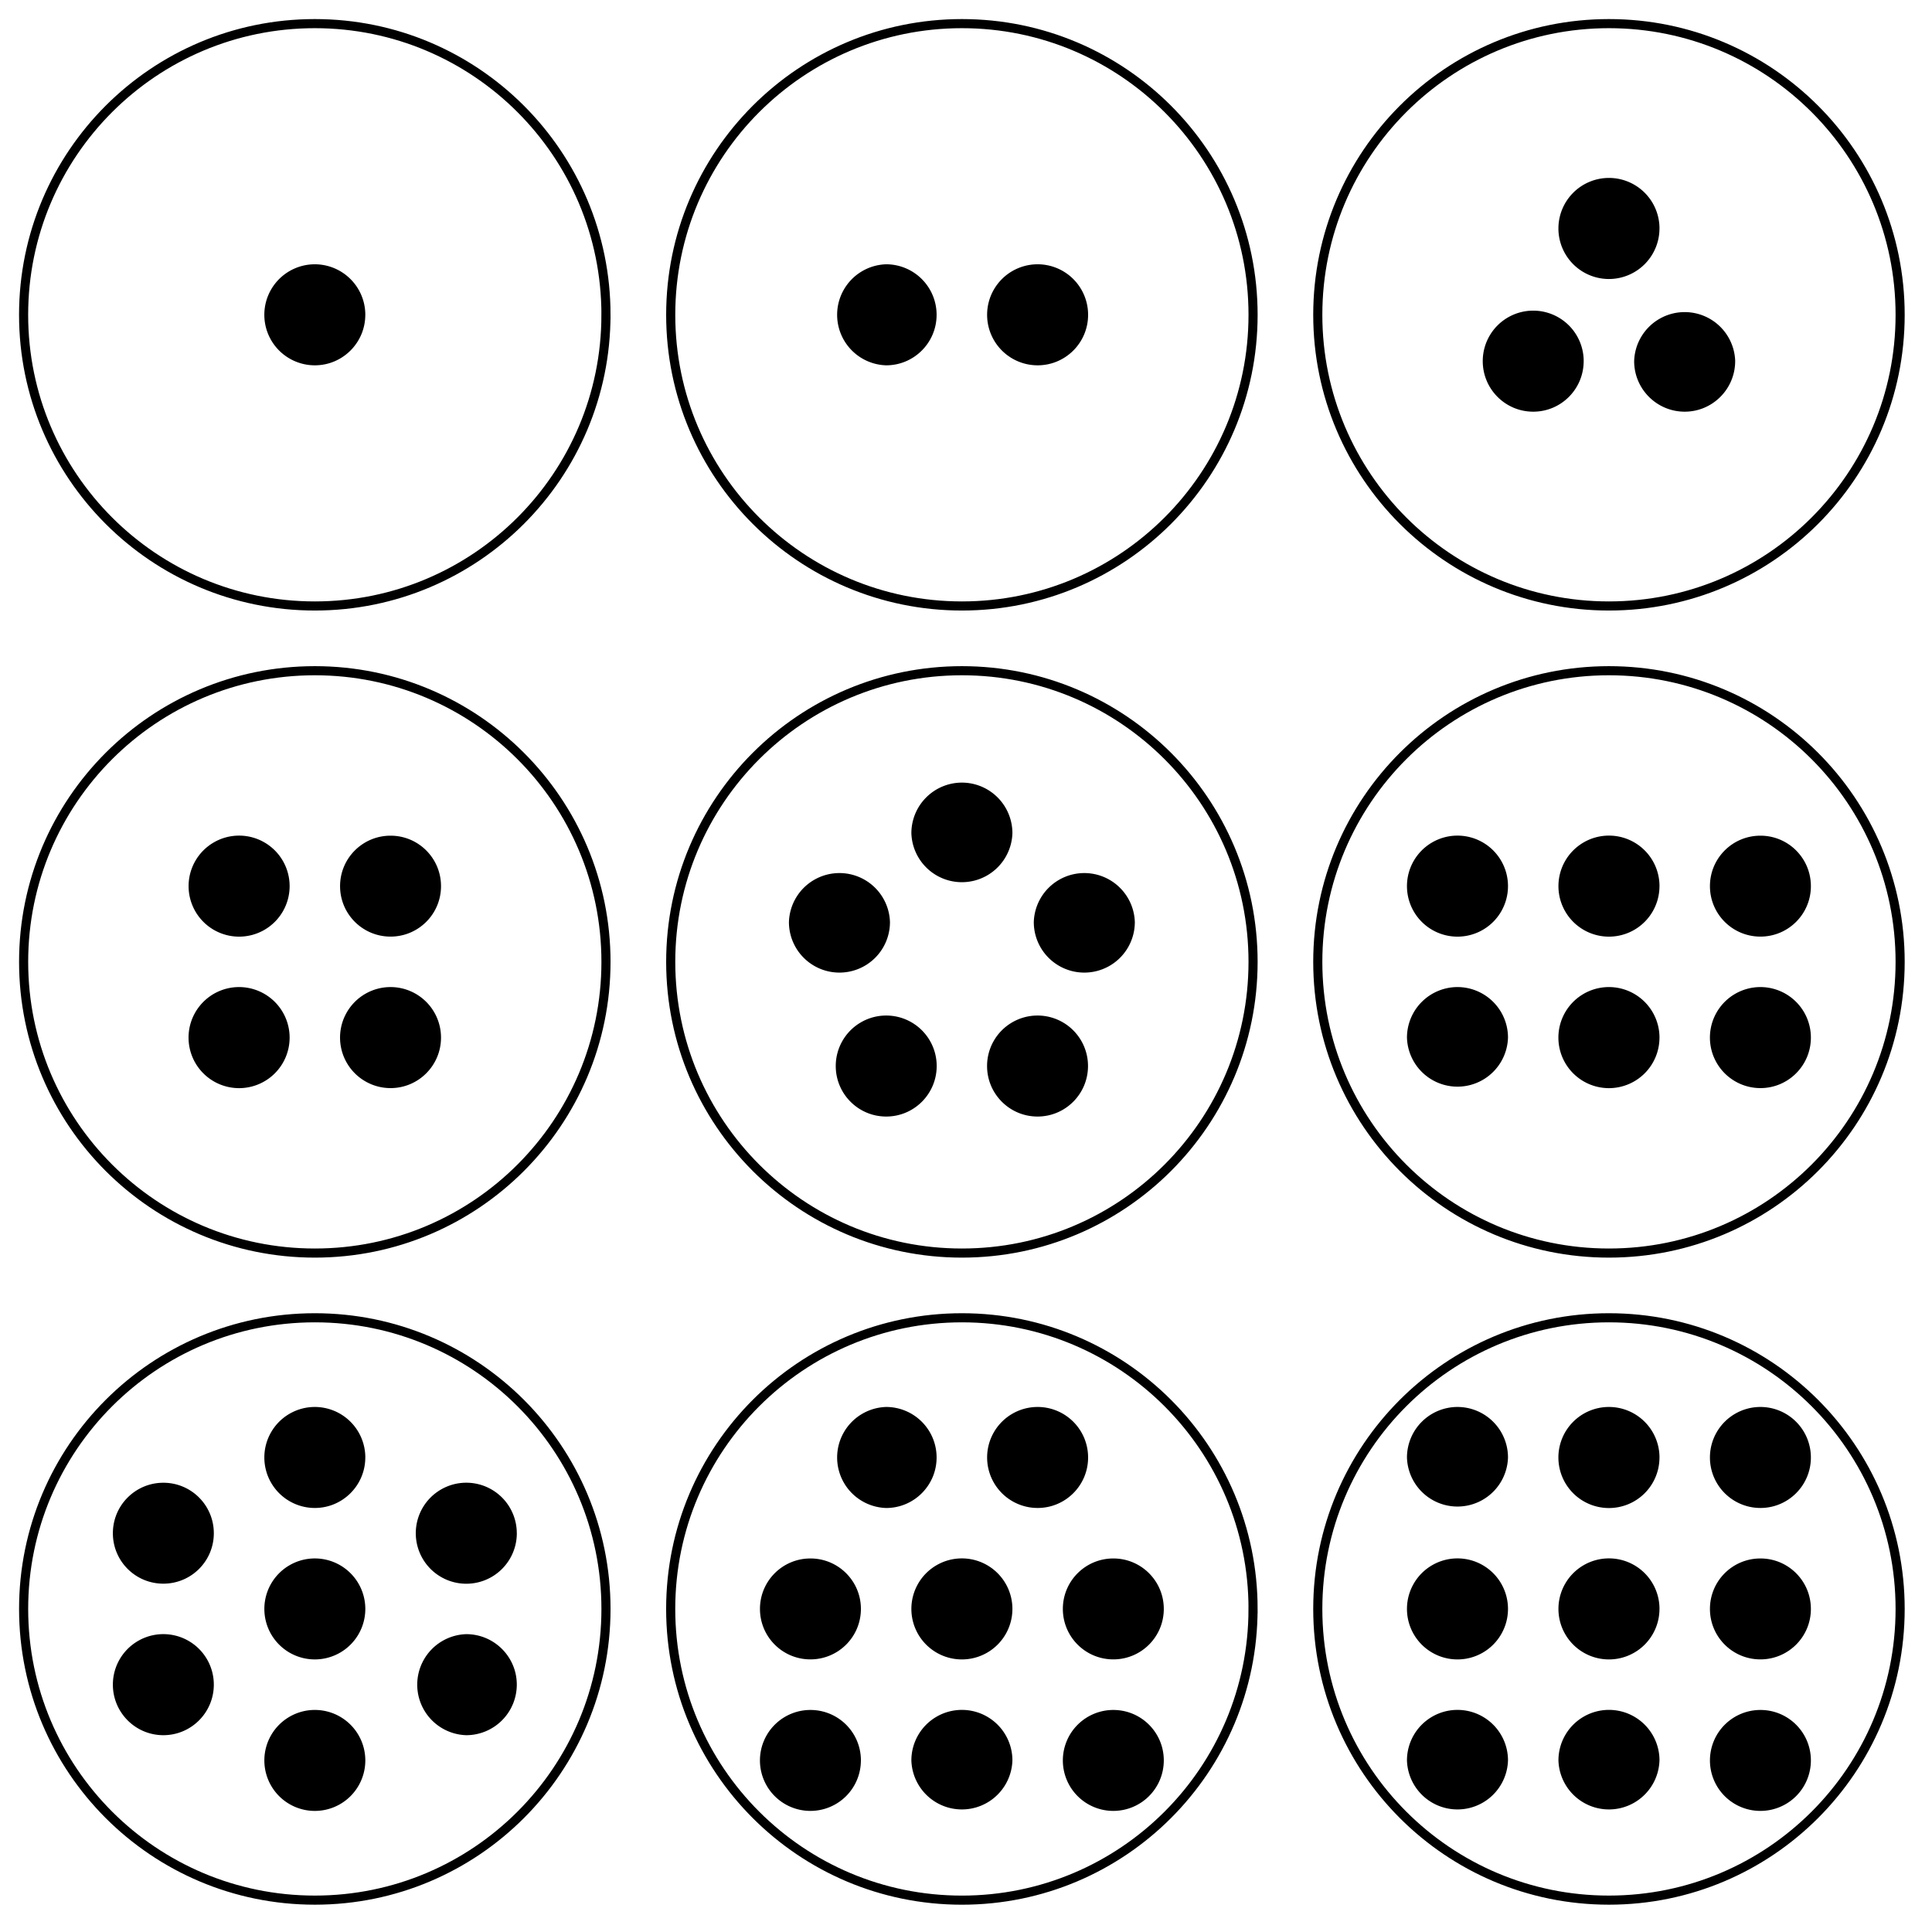 <svg xmlns="http://www.w3.org/2000/svg" width="112.851" height="112.851" viewBox="0 0 84.638 84.638" version="1.2"><defs><clipPath id="a"><path d="M52 0h32.457v33H52Zm0 0"/></clipPath><clipPath id="b"><path d="M52 23h32.457v38H52Zm0 0"/></clipPath><clipPath id="c"><path d="M0 52h33v32.457H0Zm0 0"/></clipPath><clipPath id="d"><path d="M23 52h38v32.457H23Zm0 0"/></clipPath><clipPath id="e"><path d="M52 52h32.457v32.457H52Zm0 0"/></clipPath></defs><path style="fill:none;stroke-width:.399;stroke-linecap:butt;stroke-linejoin:miter;stroke:#000;stroke-opacity:1;stroke-miterlimit:10" d="M12.755 56.692C12.755 63.739 7.044 69.45 0 69.45c-7.047 0-12.758-5.711-12.758-12.758 0-7.043 5.711-12.754 12.758-12.754 7.043 0 12.754 5.711 12.754 12.754Zm0 0" transform="matrix(1 0 0 -1 13.792 70.485)"/><path style="stroke:none;fill-rule:nonzero;fill:#000;fill-opacity:1" d="M16.004 13.793a2.215 2.215 0 0 0-2.211-2.215 2.212 2.212 0 0 0 0 4.426c1.219 0 2.21-.992 2.21-2.211Zm0 0"/><path style="fill:none;stroke-width:.399;stroke-linecap:butt;stroke-linejoin:miter;stroke:#000;stroke-opacity:1;stroke-miterlimit:10" d="M41.103 56.692c0 7.047-5.711 12.758-12.754 12.758-7.047 0-12.758-5.711-12.758-12.758 0-7.043 5.71-12.754 12.758-12.754 7.043 0 12.754 5.711 12.754 12.754Zm0 0" transform="matrix(1 0 0 -1 13.792 70.485)"/><path style="stroke:none;fill-rule:nonzero;fill:#000;fill-opacity:1" d="M41.031 13.793a2.212 2.212 0 0 0-2.21-2.215 2.214 2.214 0 0 0 0 4.426c1.222 0 2.21-.992 2.21-2.211ZM47.668 13.793a2.212 2.212 0 0 0-2.211-2.215 2.212 2.212 0 0 0 0 4.426c1.223 0 2.211-.992 2.211-2.211Zm0 0"/><g clip-path="url(#a)"><path style="fill:none;stroke-width:.399;stroke-linecap:butt;stroke-linejoin:miter;stroke:#000;stroke-opacity:1;stroke-miterlimit:10" d="M69.45 56.692c0 7.047-5.71 12.758-12.758 12.758-7.043 0-12.754-5.711-12.754-12.758 0-7.043 5.711-12.754 12.754-12.754 7.047 0 12.758 5.711 12.758 12.754Zm0 0" transform="matrix(1 0 0 -1 13.792 70.485)"/></g><path style="stroke:none;fill-rule:nonzero;fill:#000;fill-opacity:1" d="M72.7 10.008a2.214 2.214 0 1 0-2.215 2.215 2.216 2.216 0 0 0 2.214-2.215ZM69.379 15.82a2.211 2.211 0 0 0-4.422 0c0 1.223.988 2.215 2.211 2.215 1.223 0 2.21-.992 2.21-2.215ZM76.016 15.82a2.214 2.214 0 0 0-4.426 0c0 1.223.992 2.215 2.215 2.215 1.218 0 2.21-.992 2.21-2.215Zm0 0"/><path style="fill:none;stroke-width:.399;stroke-linecap:butt;stroke-linejoin:miter;stroke:#000;stroke-opacity:1;stroke-miterlimit:10" d="M12.755 28.348c0 7.043-5.711 12.754-12.754 12.754-7.047 0-12.758-5.71-12.758-12.754 0-7.047 5.711-12.758 12.758-12.758 7.043 0 12.754 5.711 12.754 12.758Zm0 0" transform="matrix(1 0 0 -1 13.792 70.485)"/><path style="stroke:none;fill-rule:nonzero;fill:#000;fill-opacity:1" d="M12.688 38.82a2.212 2.212 0 0 0-4.426 0 2.212 2.212 0 0 0 4.426 0ZM19.32 38.82c0-1.222-.988-2.21-2.21-2.21-1.223 0-2.212.988-2.212 2.21 0 1.223.989 2.211 2.211 2.211 1.223 0 2.211-.988 2.211-2.21ZM12.688 45.457a2.216 2.216 0 0 0-2.215-2.215 2.214 2.214 0 1 0 2.215 2.215ZM19.32 45.457a2.212 2.212 0 0 0-2.21-2.215 2.212 2.212 0 0 0 0 4.426c1.222 0 2.21-.992 2.21-2.211Zm0 0"/><path style="fill:none;stroke-width:.399;stroke-linecap:butt;stroke-linejoin:miter;stroke:#000;stroke-opacity:1;stroke-miterlimit:10" d="M41.103 28.348c0 7.043-5.711 12.754-12.754 12.754-7.047 0-12.758-5.71-12.758-12.754 0-7.047 5.71-12.758 12.758-12.758 7.043 0 12.754 5.711 12.754 12.758Zm0 0" transform="matrix(1 0 0 -1 13.792 70.485)"/><path style="stroke:none;fill-rule:nonzero;fill:#000;fill-opacity:1" d="M44.352 36.5a2.215 2.215 0 0 0-2.211-2.215 2.216 2.216 0 0 0-2.215 2.215 2.214 2.214 0 0 0 4.426 0ZM38.988 40.395a2.214 2.214 0 0 0-4.426 0 2.212 2.212 0 0 0 4.426 0ZM49.715 40.395a2.214 2.214 0 0 0-4.426 0 2.212 2.212 0 0 0 4.426 0ZM41.035 46.7a2.211 2.211 0 0 0-4.422 0c0 1.222.989 2.214 2.211 2.214 1.223 0 2.211-.992 2.211-2.215ZM47.664 46.7a2.211 2.211 0 0 0-4.422 0c0 1.222.988 2.214 2.211 2.214 1.223 0 2.211-.992 2.211-2.215Zm0 0"/><g clip-path="url(#b)"><path style="fill:none;stroke-width:.399;stroke-linecap:butt;stroke-linejoin:miter;stroke:#000;stroke-opacity:1;stroke-miterlimit:10" d="M69.45 28.348c0 7.043-5.71 12.754-12.758 12.754-7.043 0-12.754-5.71-12.754-12.754 0-7.047 5.711-12.758 12.754-12.758 7.047 0 12.758 5.711 12.758 12.758Zm0 0" transform="matrix(1 0 0 -1 13.792 70.485)"/></g><path style="stroke:none;fill-rule:nonzero;fill:#000;fill-opacity:1" d="M66.063 38.82a2.212 2.212 0 0 0-4.426 0 2.212 2.212 0 0 0 4.426 0ZM72.7 38.82a2.212 2.212 0 0 0-4.427 0 2.212 2.212 0 0 0 4.426 0ZM79.332 38.82c0-1.222-.988-2.21-2.21-2.21-1.224 0-2.212.988-2.212 2.21 0 1.223.988 2.211 2.211 2.211 1.223 0 2.211-.988 2.211-2.21ZM66.063 45.457a2.215 2.215 0 0 0-2.211-2.215 2.216 2.216 0 0 0-2.215 2.215 2.214 2.214 0 0 0 4.426 0ZM72.7 45.457a2.216 2.216 0 0 0-2.216-2.215 2.214 2.214 0 1 0 2.215 2.215ZM79.332 45.457a2.212 2.212 0 0 0-2.21-2.215 2.212 2.212 0 0 0 0 4.426c1.222 0 2.21-.992 2.21-2.211Zm0 0"/><g clip-path="url(#c)"><path style="fill:none;stroke-width:.399;stroke-linecap:butt;stroke-linejoin:miter;stroke:#000;stroke-opacity:1;stroke-miterlimit:10" d="M12.755 0c0 7.044-5.711 12.755-12.754 12.755-7.047 0-12.758-5.711-12.758-12.754 0-7.047 5.711-12.758 12.758-12.758 7.043 0 12.754 5.71 12.754 12.758Zm0 0" transform="matrix(1 0 0 -1 13.792 70.485)"/></g><path style="stroke:none;fill-rule:nonzero;fill:#000;fill-opacity:1" d="M16.004 63.852a2.215 2.215 0 0 0-2.211-2.215 2.212 2.212 0 0 0 0 4.425c1.219 0 2.21-.992 2.21-2.21ZM9.367 67.168c0-1.223-.988-2.211-2.21-2.211-1.223 0-2.212.988-2.212 2.211 0 1.223.989 2.21 2.211 2.21 1.223 0 2.211-.987 2.211-2.21ZM16.004 70.484a2.211 2.211 0 1 0-4.423.001 2.211 2.211 0 0 0 4.423 0ZM22.64 67.168a2.212 2.212 0 0 0-4.425 0 2.212 2.212 0 0 0 4.426 0ZM9.367 73.8a2.211 2.211 0 0 0-4.422 0c0 1.223.989 2.216 2.211 2.216 1.223 0 2.211-.993 2.211-2.215ZM16.004 77.121a2.211 2.211 0 1 0-4.423.001 2.211 2.211 0 0 0 4.423 0ZM22.64 73.8c0-1.218-.992-2.21-2.214-2.21a2.214 2.214 0 0 0 0 4.426A2.216 2.216 0 0 0 22.64 73.8Zm0 0"/><g clip-path="url(#d)"><path style="fill:none;stroke-width:.399;stroke-linecap:butt;stroke-linejoin:miter;stroke:#000;stroke-opacity:1;stroke-miterlimit:10" d="M41.103 0c0 7.044-5.711 12.755-12.754 12.755C21.302 12.755 15.59 7.044 15.59 0c0-7.047 5.71-12.758 12.758-12.758 7.043 0 12.754 5.71 12.754 12.758Zm0 0" transform="matrix(1 0 0 -1 13.792 70.485)"/></g><path style="stroke:none;fill-rule:nonzero;fill:#000;fill-opacity:1" d="M41.031 63.852a2.212 2.212 0 0 0-2.21-2.215 2.214 2.214 0 0 0 0 4.426c1.222 0 2.21-.993 2.21-2.211ZM47.668 63.852a2.212 2.212 0 0 0-2.211-2.215 2.212 2.212 0 0 0 0 4.425c1.223 0 2.211-.992 2.211-2.21ZM37.715 70.484c0-1.222-.988-2.21-2.211-2.21-1.223 0-2.211.988-2.211 2.21 0 1.223.988 2.211 2.21 2.211 1.224 0 2.212-.988 2.212-2.21ZM44.352 70.484a2.212 2.212 0 0 0-4.426 0 2.212 2.212 0 0 0 4.426 0ZM50.984 70.484c0-1.222-.988-2.21-2.21-2.21-1.223 0-2.212.988-2.212 2.21 0 1.223.989 2.211 2.211 2.211 1.223 0 2.211-.988 2.211-2.21ZM37.715 77.121c0-1.223-.988-2.21-2.211-2.21a2.211 2.211 0 1 0 2.21 2.21ZM44.352 77.121a2.212 2.212 0 0 0-4.426 0 2.214 2.214 0 0 0 4.426 0ZM50.984 77.121c0-1.223-.988-2.21-2.21-2.21a2.211 2.211 0 1 0 2.21 2.21Zm0 0"/><g clip-path="url(#e)"><path style="fill:none;stroke-width:.399;stroke-linecap:butt;stroke-linejoin:miter;stroke:#000;stroke-opacity:1;stroke-miterlimit:10" d="M69.45 0c0 7.044-5.71 12.755-12.758 12.755-7.043 0-12.754-5.711-12.754-12.754 0-7.047 5.711-12.758 12.754-12.758C63.74-12.757 69.45-7.047 69.45 0Zm0 0" transform="matrix(1 0 0 -1 13.792 70.485)"/></g><path style="stroke:none;fill-rule:nonzero;fill:#000;fill-opacity:1" d="M66.063 63.852a2.215 2.215 0 0 0-2.211-2.215 2.216 2.216 0 0 0-2.215 2.215 2.214 2.214 0 0 0 4.426 0ZM72.7 63.852a2.216 2.216 0 0 0-2.216-2.215 2.214 2.214 0 1 0 2.215 2.215ZM79.332 63.852a2.212 2.212 0 0 0-2.21-2.215 2.212 2.212 0 0 0 0 4.425c1.222 0 2.21-.992 2.21-2.21ZM66.063 70.484a2.212 2.212 0 0 0-4.426 0 2.212 2.212 0 0 0 4.426 0ZM72.7 70.484a2.212 2.212 0 0 0-4.427 0 2.212 2.212 0 0 0 4.426 0ZM79.332 70.484c0-1.222-.988-2.21-2.21-2.21-1.224 0-2.212.988-2.212 2.21 0 1.223.988 2.211 2.211 2.211 1.223 0 2.211-.988 2.211-2.21ZM66.063 77.121a2.212 2.212 0 0 0-4.426 0 2.214 2.214 0 0 0 4.426 0ZM72.7 77.121a2.212 2.212 0 0 0-4.427 0 2.214 2.214 0 0 0 4.426 0ZM79.332 77.121c0-1.223-.988-2.21-2.21-2.21a2.211 2.211 0 1 0 2.21 2.21Zm0 0"/></svg>